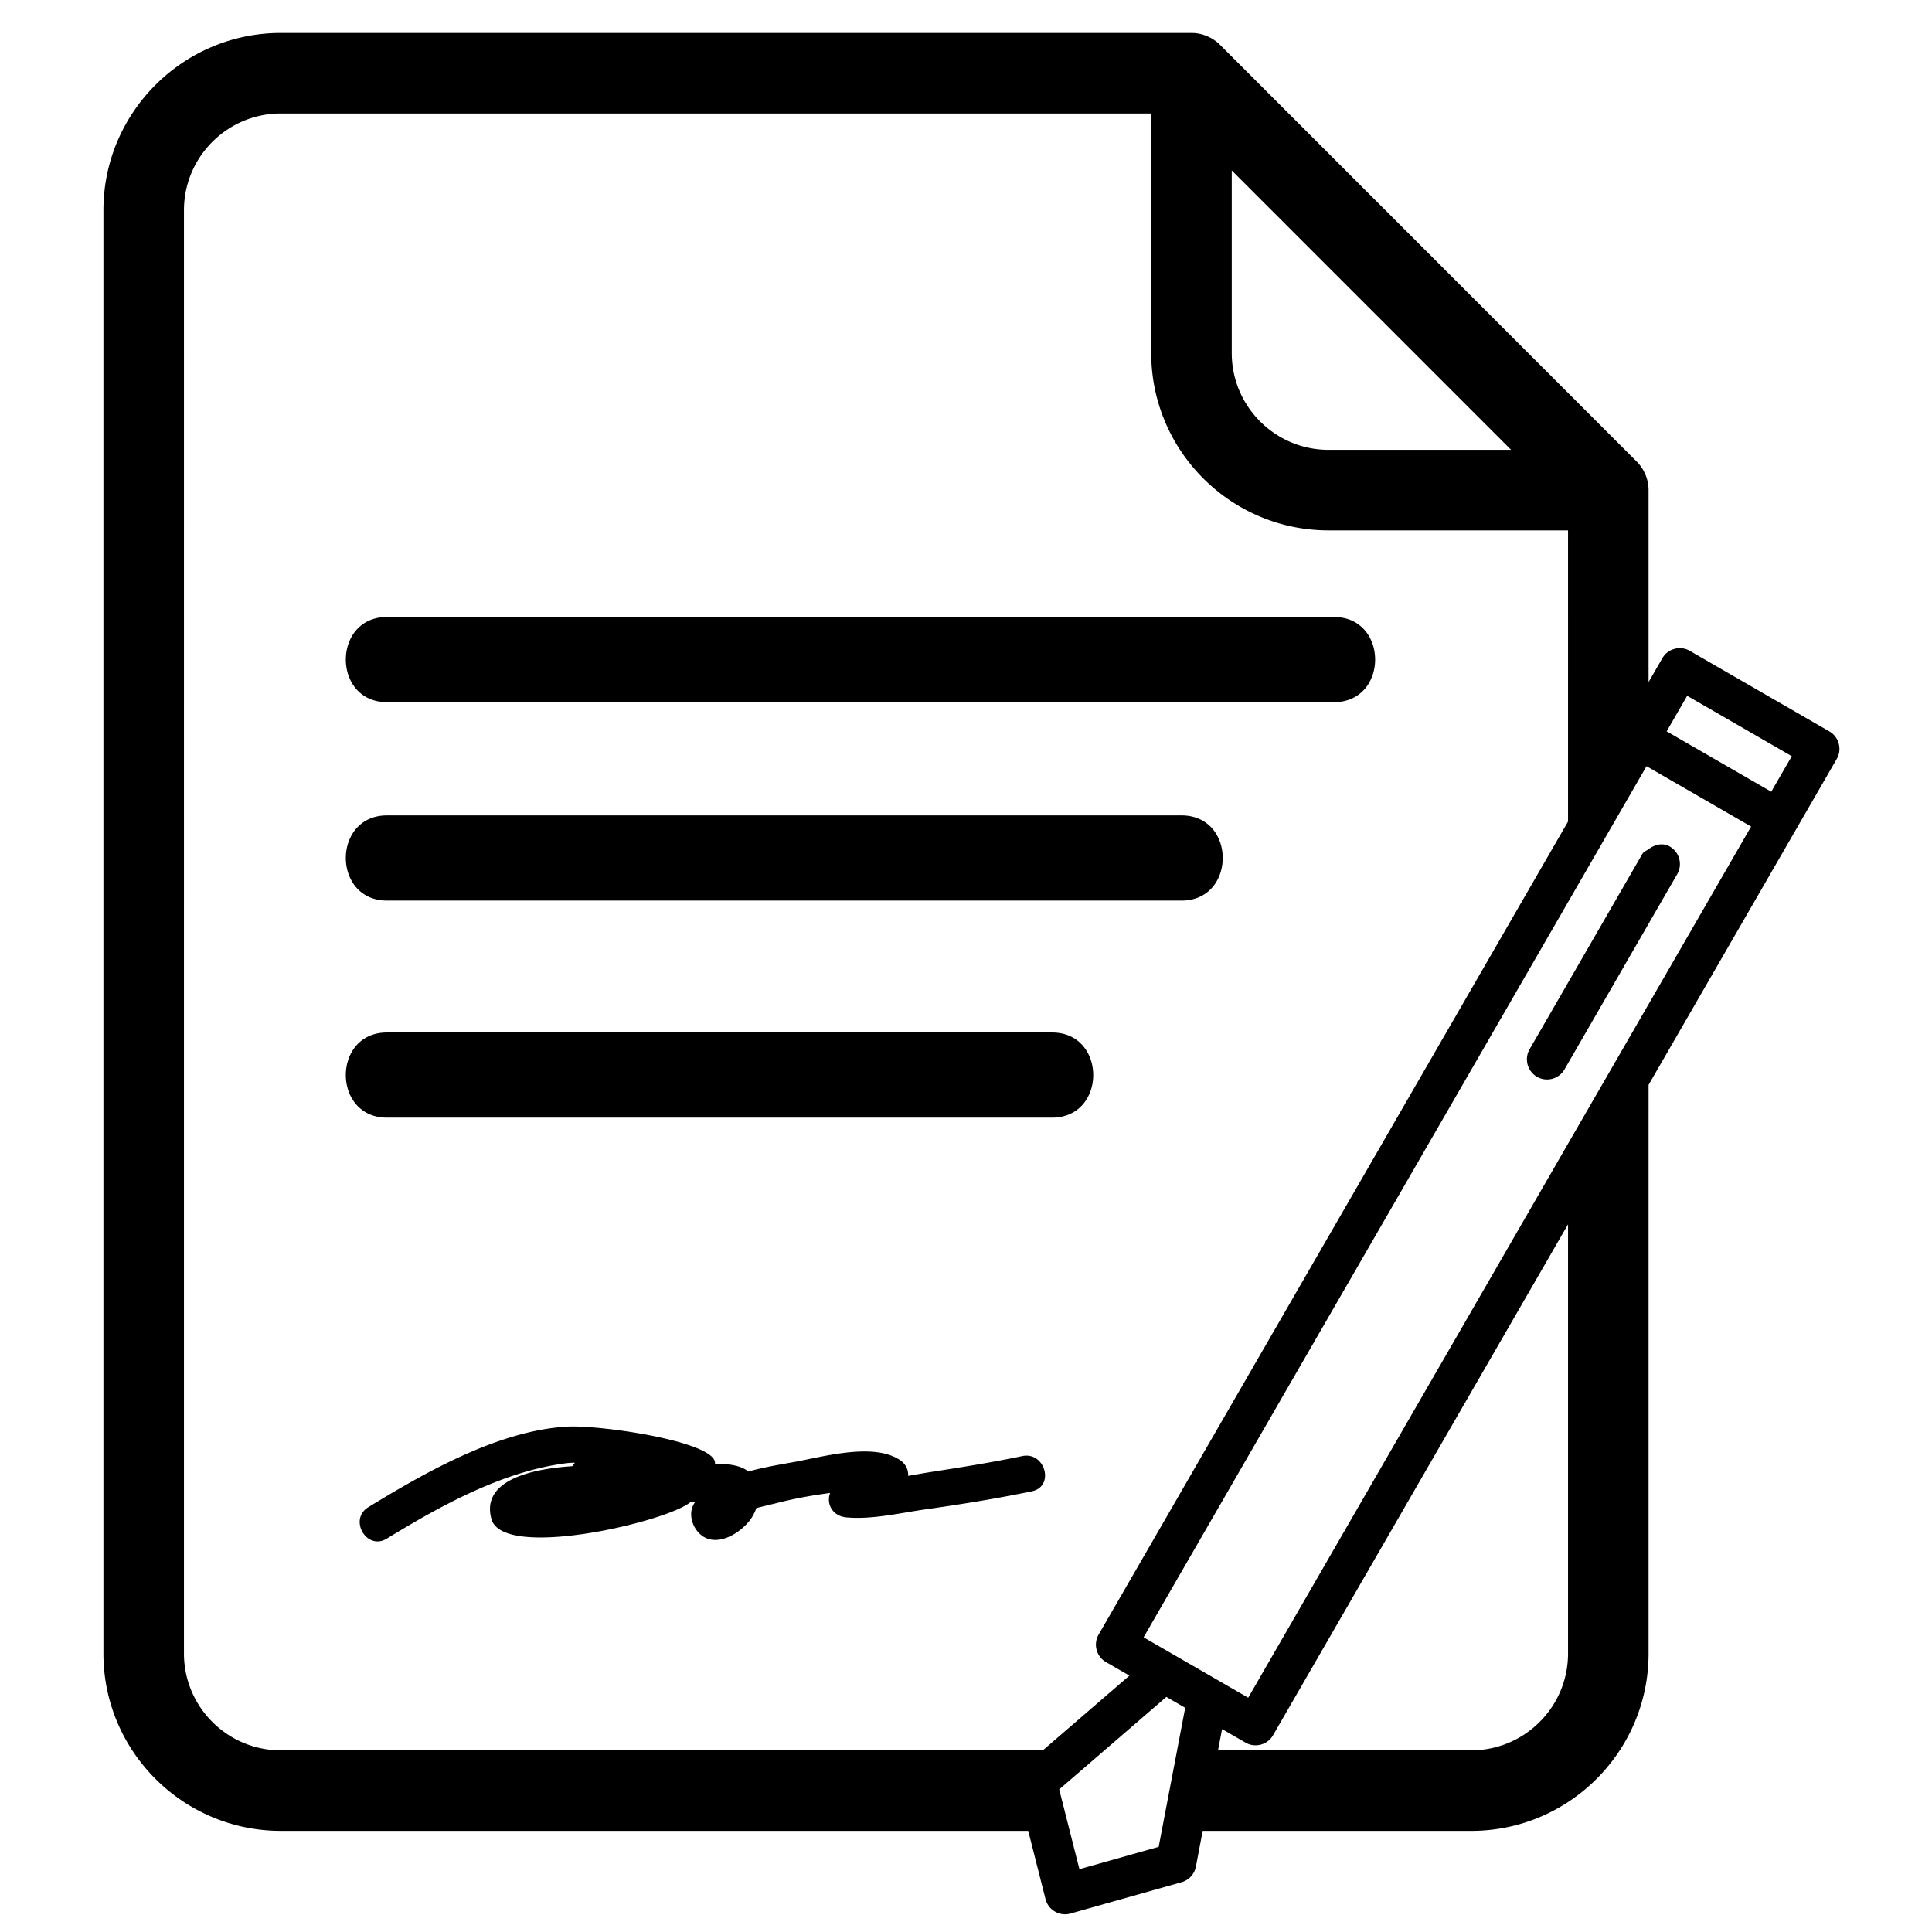 <?xml version="1.0" standalone="no"?><!DOCTYPE svg PUBLIC "-//W3C//DTD SVG 1.1//EN" "http://www.w3.org/Graphics/SVG/1.1/DTD/svg11.dtd"><svg t="1570864662572" class="icon" viewBox="0 0 1024 1024" version="1.1" xmlns="http://www.w3.org/2000/svg" p-id="24832" xmlns:xlink="http://www.w3.org/1999/xlink" width="200" height="200"><defs><style type="text/css"></style></defs><path d="M974.563 394.121a10.461 10.461 0 0 0-4.961-6.46l-73.945-42.683c-5.046-2.937-11.631-1.246-14.586 3.902l-7.296 12.631-7.116 12.324 7.116-12.324v-101.743c0-2.773-0.561-5.545-1.643-8.151a21.289 21.289 0 0 0-4.629-6.962L646.623 23.737a21.261 21.261 0 0 0-6.962-4.623 21.203 21.203 0 0 0-8.146-1.649H148.815c-51.814 0-93.997 42.164-93.997 93.972v764.976c0 51.813 42.183 93.976 93.997 93.976h396.166l-2.941-11.557 2.941 11.557 9.171 36.177a10.612 10.612 0 0 0 5.001 6.609 10.499 10.499 0 0 0 5.337 1.436c0.961 0 1.962-0.123 2.878-0.395l58.896-16.611a10.65 10.65 0 0 0 7.586-8.272l3.604-18.938h142.37c51.814 0 93.953-42.167 93.953-93.98V574.996l99.748-172.763a10.609 10.609 0 0 0 1.04-8.112M652.856 90.333l148.057 148.093h-96.744c-28.305 0-51.313-23.013-51.313-51.293V90.333m-100.12 837.372l-10.254 8.857 10.254-8.857H148.815c-28.306 0-51.313-23.008-51.313-51.293V111.437c0-17.366 8.675-32.743 21.924-42.026a51.049 51.049 0 0 1 29.388-9.262h461.358V187.135c0 51.813 42.183 93.975 93.996 93.975h126.922V435.44L582.287 866.366a10.606 10.606 0 0 0-1.045 8.112 10.455 10.455 0 0 0 4.961 6.46l12.422 7.169-45.89 39.599m71.15 0l-8.149 42.683-1.604 8.461-42.019 11.859-5.145-20.319-5.566-21.968 24.009-20.716 32.782-28.305 9.982 5.763-4.291 22.541m207.203-51.293c0 28.285-23.007 51.293-51.268 51.293H645.581l2.145-11.254 12.423 7.168a10.458 10.458 0 0 0 5.337 1.436 10.734 10.734 0 0 0 9.253-5.332l156.35-270.804v227.493h0.001m42.685-344.166l-42.683 73.934-169.522 293.64-55.442-32.013 224.962-389.651 41.598-72.056 1.086 0.623 54.352 31.375-54.351 94.149m65.025-112.613L883.362 387.621l10.878-18.838 55.438 32.008-10.879 18.843m-68.319 32.97l-39.391 68.235-20.384 35.301c-2.916 5.11-1.169 11.631 3.921 14.572a10.443 10.443 0 0 0 5.332 1.435c3.668 0 7.252-1.916 9.252-5.331l1.877-3.253 42.683-73.933 15.215-26.349c2.916-5.109 1.167-11.631-3.917-14.572-3.792-2.199-7.964-1.104-11.298 1.377-1.119 0.841-2.536 1.217-3.289 2.518m-665.351-80.444h501.888c29.106 0 29.106-45.139 0-45.139H205.129c-29.112 0.002-29.112 45.139 0 45.139m0 105.173h421.104c29.113 0 29.113-45.144 0-45.144H205.129c-29.112 0-29.112 45.144 0 45.144m352.471 69.898H205.129c-29.118 0-29.118 45.139 0 45.139h352.469c29.11 0.001 29.11-45.139 0.002-45.139m-15.809 224.525c-15.78 3.301-31.752 5.852-47.689 8.323-4.153 0.648-8.427 1.407-12.752 2.163 0.153-3.234-1.264-6.391-4.582-8.541-14.031-9.144-40.495-1.604-55.422 1.114-7.258 1.313-16.101 2.737-24.686 5.11-4.441-3.509-11.109-4.135-17.725-3.947 2.105-11.609-60.31-20.858-78.435-19.834-36.441 2.104-75.019 24.201-105.261 42.682-10.615 6.482-0.906 23.191 9.76 16.681 28.542-17.447 61.694-35.851 95.501-40.014a29.662 29.662 0 0 1 4.095-0.214 1.423 1.423 0 0 1-0.109 0.278c-0.32 0.561-0.783 1.05-1.174 1.558-17.967 1.145-48.853 6.15-42.842 27.995 6.047 22.006 93.269 1.447 105.517-8.988 0.847-0.013 1.659-0.024 2.492-0.024-0.02 0.034-0.075 0.079-0.109 0.123-4.565 6.15-0.881 15.488 5.194 18.662 8.412 4.343 19.39-2.907 24.254-9.62 1.248-1.748 2.293-3.777 3.05-5.931 3.569-0.971 7.168-1.784 10.457-2.59 9.406-2.422 19.012-4.184 28.657-5.432-2.124 5.472 1.001 12.259 8.72 12.937 13.446 1.204 27.994-2.276 41.258-4.172 19.067-2.703 38.139-5.749 56.977-9.674 12.193-2.55 7.025-21.197-5.144-18.647M237.136 282.465" p-id="24833"></path></svg>